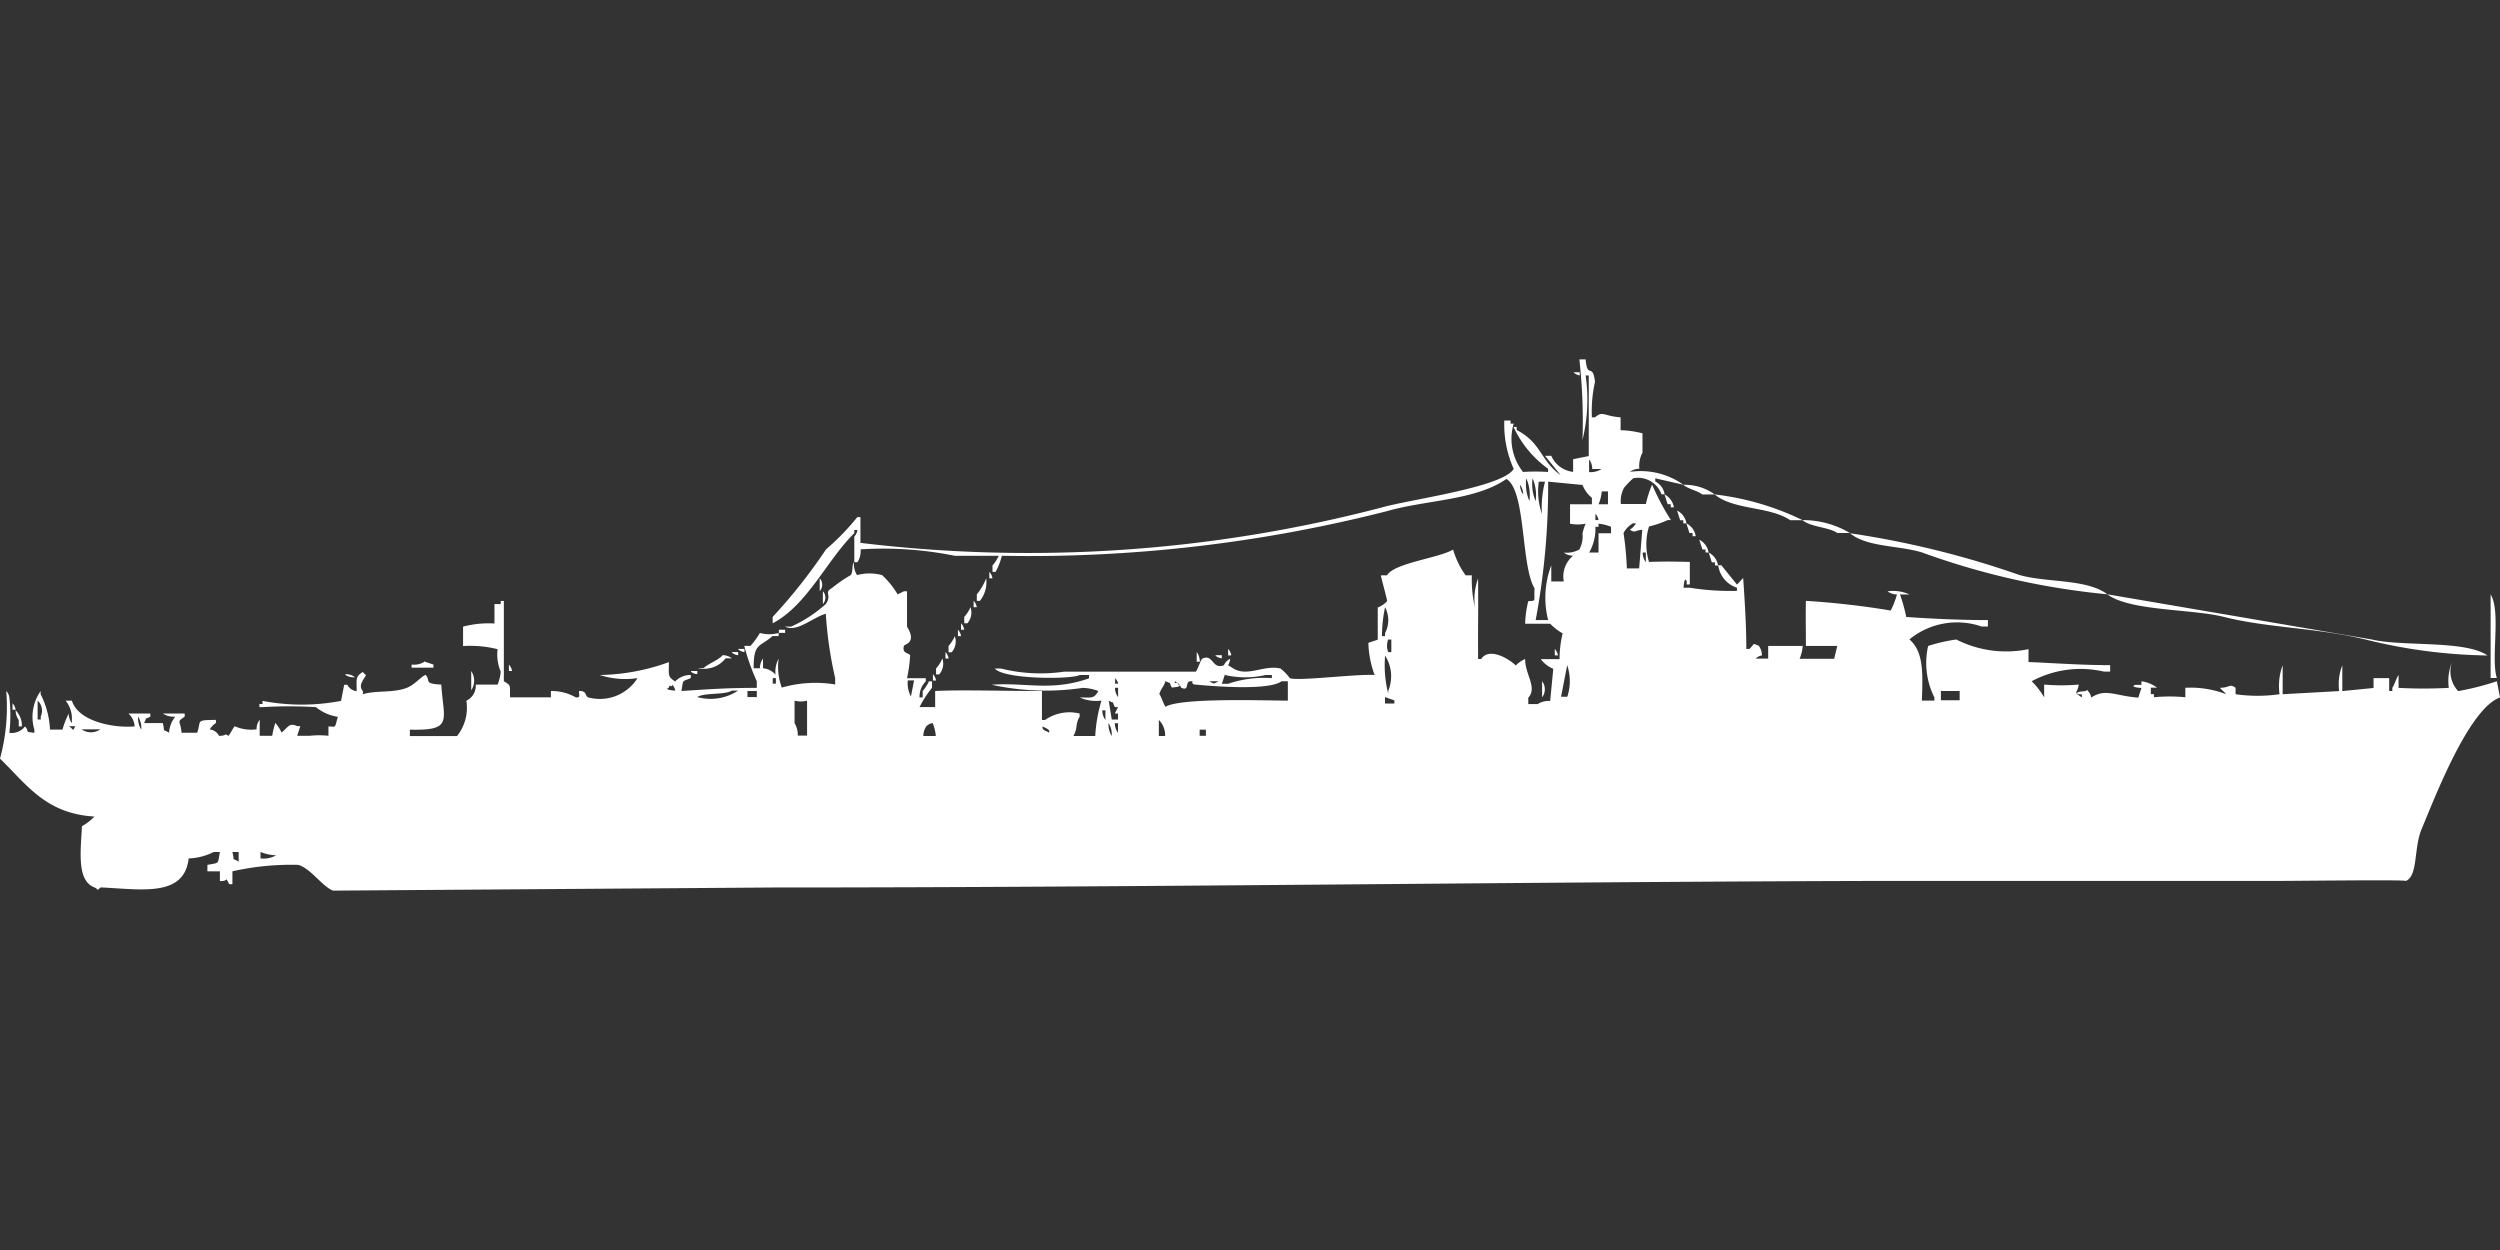 <svg xmlns="http://www.w3.org/2000/svg" width="80" height="40" viewBox="0 0 80 40">
  <rect x="0" y="0" width="80" height="40" fill="#333333" stroke="none"/>
  <defs>
    <style>
      .cls-1 {
        fill: #fff;
        fill-rule: evenodd;
      }
    </style>
  </defs>
  <path id="Color_Fill_1" data-name="Color Fill 1" class="cls-1" d="M51.859,12.855v0.412a2.984,2.984,0,0,1,.7.1v0.618a0.91,0.91,0,0,0-.1.515,0.479,0.479,0,0,0-.3.1,2.359,2.359,0,0,1,1.709.412l-0.9-.206v0.1a0.561,0.561,0,0,1,.3.412h-0.1a0.8,0.8,0,0,0-.9-0.515,2.308,2.308,0,0,0-.3.309,0.91,0.91,0,0,0-.1.515h0.8a3.389,3.389,0,0,1,.2-0.618,8.052,8.052,0,0,0,.6,1.133h-0.1a3.233,3.233,0,0,1-.6.206,1.924,1.924,0,0,0,0,1.133c0.594-.017.681-0.012,1.306,0v0.721h-0.1v-0.1c-0.078-.2-0.1.206-0.1,0.206h0.2a8.285,8.285,0,0,0,1.508.1v-0.1a0.881,0.881,0,0,1-.6-0.721h0.1l0.5,0.618c0.088-.076.113-0.13,0.2-0.206,0.044,0.67.1,1.463,0.1,2.267h0.1c0.189-.183.08-0.19,0.3-0.1a0.534,0.534,0,0,1,.1.309,0.342,0.342,0,0,0-.2.1h0.4V20.17h1.105a1.328,1.328,0,0,1-.1.412h1.106l0.1-.412H57.789c0-.7-0.012-0.838,0-1.442a26.258,26.258,0,0,1,2.714.309,2.7,2.7,0,0,0,.2-0.515,0.478,0.478,0,0,1-.3-0.1,1.273,1.273,0,0,1,.7.1H60.8a5.289,5.289,0,0,1,.2.721c0.765,0.053,1.709.1,2.613,0.1v0.206h-0.2a2.406,2.406,0,0,0-2.312.412c0.456,0.394.429,1.06,0.4,1.958h0.4v-0.1a2.457,2.457,0,0,1-.2-1.649,5.454,5.454,0,0,1,.9-0.206,3.529,3.529,0,0,0,2.311.309v0.412c0.789,0.032,1.695.1,2.613,0.1v0.206h-0.2a3.307,3.307,0,0,0-2.312.309,2.392,2.392,0,0,1,.4.515V21.406a6.334,6.334,0,0,0,1.106,0c-0.036.3-.2,0.213,0.1,0.412v-0.1h-0.1c-0.193-.08.2-0.1,0.2-0.1,0.1-.026.038-0.081,0.1,0a0.376,0.376,0,0,1,.1.206c0.454-.309.779-0.051,1.507,0l0.1-.309s-0.393-.02-0.2-0.1h0.2V21.3a1.088,1.088,0,0,1,.5.206h-0.2v0.206h0.1v0.1a5.178,5.178,0,0,1,1.005,0V21.509a3.172,3.172,0,0,1,1.307.206c-0.074-.09-0.127-0.116-0.2-0.206,0.328,0,.3-0.143.5,0v0.206a4.93,4.93,0,0,0,1.407,0,1.922,1.922,0,0,1,.1-0.927v0.927l1.809-.1a1.636,1.636,0,0,1,.1-0.824v0.824l1-.1V21.2h0.5v0.412h0.1v-0.1c0.065-.089.134-0.324,0.2-0.412v0.412a15.263,15.263,0,0,0,1.608,0,1.635,1.635,0,0,1,.1-0.824,0.92,0.92,0,0,0,.2.927A8.641,8.641,0,0,0,79.9,21.3L80,21.818c-0.994.36-2.064,3.148-2.513,4.224-0.249.6-.108,1.488-0.5,1.648-0.034-.045-3.369,0-4.221,0H59.9C48.276,27.723,36.432,27.9,24.724,27.9l-14.07.1c-0.358-.149-0.7-0.7-1.106-0.824a8.54,8.54,0,0,0-2.111.206v0.412h-0.1c-0.161-.281.016-0.085-0.3-0.1V27.382h-0.4V27.176c0.4-.076.323-0.01,0.4-0.412h-0.2a1.918,1.918,0,0,1-.8.206c-0.143,1.245-1.494.988-2.814,0.927-0.157.128-.051,0.066-0.2,0-0.575-.21-0.439-1.176-0.4-1.958a1.82,1.82,0,0,0,.4-0.309C1.451,25.537.846,24.591,0,23.776a6.282,6.282,0,0,0,.2-2.164,0.375,0.375,0,0,1,.1.206,5.13,5.13,0,0,1,0,1.133,0.535,0.535,0,0,0,.5-0.206c0.167,0.182-.05.164,0.3,0.206v-0.1a1.439,1.439,0,0,1,.2-1.236v0.1a2.777,2.777,0,0,1,.3,1.133h0.4a2.628,2.628,0,0,1,.2-0.515,0.506,0.506,0,0,0,.1.309V22.436a0.917,0.917,0,0,0-.2-0.515h0.2c0.218,0.692,1.393.881,2.01,0.824a0.615,0.615,0,0,0-.2-0.412h0.7v0.1c-0.248.133-.068-0.044-0.2,0.206h0.6c0.083,0.334-.049.157,0.2,0.309a0.878,0.878,0,0,1,.2-0.515,0.638,0.638,0,0,1-.4-0.1h0.7v0.1c-0.273.189-.138,0.1-0.1,0.515h0.5c0.137-.406-0.06-0.4.6-0.412v0.1a0.622,0.622,0,0,0-.2.206,0.382,0.382,0,0,1,.3.206c0.292-.006.14-0.1,0.3,0,0.069-.079.132-0.23,0.2-0.309a1.3,1.3,0,0,0,.7.1,0.506,0.506,0,0,1,.1-0.309v0.515h0.4a3.141,3.141,0,0,1,.1-0.412,1.194,1.194,0,0,1,.2.309c0.22-.18.243-0.324,0.5-0.206h0.1l-0.1.309h0.4a2.826,2.826,0,0,1,.6,0V22.746c0.257,0.006.193,0.075,0.3-.309a1.43,1.43,0,0,1-.7-0.309,14.617,14.617,0,0,0-1.709,0h-0.1v-0.1h0.1v-0.1a6.653,6.653,0,0,0,2.513,0l0.1-.515h0.1a0.389,0.389,0,0,0,.3.206c0-.4-0.05-0.464.2-0.618a0.288,0.288,0,0,0,.1.1c-0.1.18-.256,0.344-0.1,0.515v0.1c0.4-.132.953-0.032,1.407-0.206,0.242-.092.5-0.4,0.6-0.412,0.171,0.188-.083.28,0.5,0.309,0.07,1.149.4,1.477-1.005,1.442v0.206h1.508a1.452,1.452,0,0,0,.3-1.133,0.526,0.526,0,0,0,.3-0.515h0.7a1.489,1.489,0,0,0,.1-0.412,1.394,1.394,0,0,1-.1-0.721,3.628,3.628,0,0,0-1.106-.1V19.552a3.23,3.23,0,0,1,1.005-.1V18.83h0.2v-0.1h0.1V21.3c0.253,0.151.184,0.129,0.2,0.515h1.306V21.612a1.578,1.578,0,0,1,.8.206c0.168,0.007.088-.073,0.1-0.206,0.262-.014.186,0.173,0.3,0.206A1.421,1.421,0,0,0,20.4,21.2a2.635,2.635,0,0,1-1.206-.1,6.743,6.743,0,0,0,2.211-.412c0,0.4-.05.464,0.2,0.618a0.67,0.67,0,0,1,.5-0.206v0.1c-0.311.126-.227,0.039-0.3,0.412,0.748-.047,1.38-0.1,2.412-0.1V21.3a7,7,0,0,1-.4-1.133h0.2a2.632,2.632,0,0,0,.3-0.412,1.15,1.15,0,0,0,.6,0v0.1h-0.2c-0.392.355-.608,0.206-0.6,1.03h0.2a0.506,0.506,0,0,1,.1-0.309v0.309a0.59,0.59,0,0,1,.4.206,0.88,0.88,0,0,1,.1-0.515,1.922,1.922,0,0,0,.1.927,3.888,3.888,0,0,1,1.709-.1V21.2a12.565,12.565,0,0,1-.3-2.061c-0.439.13-.923,0.605-1.307,0.412h0.2a4.324,4.324,0,0,0,1.106-.721c0.216-.313-0.082-0.352.2-0.515a4.351,4.351,0,0,1,.6-0.412c0.087-.133.025-0.315,0.1-0.412a0.677,0.677,0,0,0,.1.412,1.549,1.549,0,0,1,.8,0,2.715,2.715,0,0,1,.5.618l0.2-.1h0.1v1.133c0.326,0.53-.081.548-0.1,0.618-0.07.259,0.183,0.213,0.2,0.309a5.09,5.09,0,0,1-.1.721h0.6v0.1a0.7,0.7,0,0,0-.2.515h0.1V21.612a1.192,1.192,0,0,0,.2-0.309h0.1v0.206a3.34,3.34,0,0,0-.4.618h0.5V21.612c0.807-.042,2.1,0,3.417,0v0.927h0.1a1.361,1.361,0,0,1,1.106-.206v0.1c-0.147.253-.052,0.365-0.2,0.618h0.7a4.755,4.755,0,0,1,.2-1.133,1.273,1.273,0,0,1-.7-0.1c0.392,0,.452.051,0.6-0.206a1.548,1.548,0,0,0-.5-0.1,8.072,8.072,0,0,1-2.915-.1c1.089-.082,1.91.222,3.116-0.206V21.1h-0.3c-0.243.144-2.417,0.145-2.714-.206h0.2a5.219,5.219,0,0,0,2.01.1h4.221c0.038-.021.165-0.393,0.2-0.412,0.36-.184.313,0.357,0.7,0.206a0.406,0.406,0,0,1,.2-0.206c-0.039.3-.164,0.129,0.1,0.309,0.456,0.278.967-.12,1.508,0a1.572,1.572,0,0,1,.3.309c0.227,0.106,2.127-.138,2.714-0.1a3.2,3.2,0,0,1-.2-1.03l0.3-.1v-1.03a0.74,0.74,0,0,0,.3-0.206c0.006-.038-0.211-0.814-0.2-0.824h0.2c0.213-.393,1.669-0.554,2.111-0.824a2.717,2.717,0,0,0,.4.824h0.2a3.865,3.865,0,0,0,.1,1.03,1.921,1.921,0,0,1,.1-0.927c0.009,1.27-.006,1.257,0,2.576h0.1c0.241-.38.863-0.03,1.106,0.206a0.879,0.879,0,0,1,.3-0.206c-0.008.485,0.4,0.918,0.1,1.236v0.206h0.3a0.666,0.666,0,0,1,.4-0.1l0.1-1.03a0.933,0.933,0,0,1-.4-0.309h0.6a3.594,3.594,0,0,1,.1-0.824,1.822,1.822,0,0,1-.4-0.309h-0.8a3.216,3.216,0,0,1,.1-0.721c0.26-.029.178,0.048,0.2-0.412-0.44-.728-0.269-3.122-0.9-3.5-0.985.69-2.561,0.668-3.819,1.03A46.291,46.291,0,0,1,32.06,17.285a2.24,2.24,0,0,1-.2.515h-0.1V17.594a1.2,1.2,0,0,0,.2-0.309H30.553a11.6,11.6,0,0,0-3.015-.206,0.639,0.639,0,0,1-.1.412h-0.1V16.667a0.375,0.375,0,0,0,.1-0.206h-0.1v0.1c-0.878.861-1.5,2.3-2.613,2.885V19.242a17.292,17.292,0,0,0,1.709-2.164,7.762,7.762,0,0,0,1-1.03h0.1v0.824a44.678,44.678,0,0,0,16.683-1.133c0.9-.258,3.883-0.648,4.221-1.236a3.467,3.467,0,0,1-.3-1.545h0.2v0.1h0.1a1.7,1.7,0,0,0,.3,1.545,6.155,6.155,0,0,1,.8,0V14.5a3.412,3.412,0,0,1-1.105-1.339h0.1v0.1c0.8,0.41.754,0.979,1.407,1.442l-0.5-.618h0.2a0.864,0.864,0,0,0,.7.515V14.194l0.5-.1V11.515h-0.1a5.389,5.389,0,0,1-.1,2.061,18.067,18.067,0,0,0-.1-2.576h0.2c0.055,0.653.227,0.081,0.3,0.721a4.279,4.279,0,0,0-.1,1.133h0.1C51.3,12.636,51.3,12.812,51.859,12.855Zm-1.508-1.442h0.2v0.1A0.341,0.341,0,0,1,50.352,11.412Zm0.5,3.194a0.638,0.638,0,0,0,.4-0.1h-0.3a0.507,0.507,0,0,0-.1-0.309v0.412Zm-2.01.206a1.364,1.364,0,0,0,.1.721A1.364,1.364,0,0,0,48.844,14.812Zm0.2,0a1.365,1.365,0,0,0,.1.721A1.363,1.363,0,0,0,49.045,14.812Zm0.2,0.1a2.218,2.218,0,0,0,.1,1.03,3.307,3.307,0,0,1,.1-1.03h-0.2Zm0.3,0a23.327,23.327,0,0,1-.4,4.43h0.4a2.919,2.919,0,0,1,.1-1.752v0.515h0.4a0.858,0.858,0,0,1,.3-0.824,0.478,0.478,0,0,1-.3-0.1,0.825,0.825,0,0,0,.5-0.1,0.912,0.912,0,0,0,.1-0.515,1.55,1.55,0,0,1,.1-0.309,1.274,1.274,0,0,1-.5,0V15.636h0.7V15.43a0.977,0.977,0,0,1-.3-0.412Zm-0.9.1a0.506,0.506,0,0,0,.1.309A0.506,0.506,0,0,0,48.643,15.018Zm5.226,0a1.648,1.648,0,0,1,1.005.309h-0.4C54.314,15.2,54.026,15.147,53.869,15.018Zm-2.412.618V15.224h-0.2a1.335,1.335,0,0,1-.1.412h0.3Zm1.809-.309a0.561,0.561,0,0,1,.3.412h-0.1v-0.1h-0.1Zm1.608,0a8.742,8.742,0,0,1,2.814.824h-0.4C56.632,15.7,55.483,15.826,54.874,15.327Zm-1.206.515a0.561,0.561,0,0,1,.3.412h-0.1v-0.1h-0.1Zm-2.613.1v0.206h0.1A0.356,0.356,0,0,0,51.055,15.946Zm6.633,0.206a2.934,2.934,0,0,1,1.508.412h-0.4C58.5,16.36,57.964,16.373,57.688,16.151Zm-6.533,1.03V16.564h0.4V16.358a1.392,1.392,0,0,0-.4-0.1v0.1h-0.1a1.529,1.529,0,0,1-.2.824h0.3Zm0.9,0.515h0.4l0.1-1.236c-0.286.033-.208,0.109-0.4,0a0.622,0.622,0,0,0,.2-0.206h-0.1a0.788,0.788,0,0,0-.3.309A10.307,10.307,0,0,1,52.06,17.7Zm1.91-1.442a0.561,0.561,0,0,1,.3.412h-0.1v-0.1h-0.1ZM59.2,16.564A29.385,29.385,0,0,1,64.623,17.9c0.871,0.25,2.149.117,2.814,0.618a23.958,23.958,0,0,1-5.93-1.339C60.758,16.949,59.745,17.014,59.2,16.564Zm-4.824.206a0.561,0.561,0,0,1,.3.412h-0.1v-0.1h-0.1Zm-1.809.412a0.506,0.506,0,0,0,.1.309V17.182h-0.1Zm2.111,0a0.561,0.561,0,0,1,.3.412h-0.1v-0.1h-0.1ZM31.658,17.8a0.374,0.374,0,0,1,.1.206h-0.1V17.8Zm-5.427.206a0.307,0.307,0,0,1,0,.412V18.006Zm5.327,0a0.96,0.96,0,0,1-.2.721h-0.1V18.521A1.938,1.938,0,0,0,31.558,18.006Zm-5.226.412a0.307,0.307,0,0,1,0,.412V18.418Zm41.106,0.1,8.442,1.442c1.011,0.242,3,.016,3.719.515a17.028,17.028,0,0,1-3.92-.515c-1.552-.374-3.108-0.363-4.523-0.721C70.127,18.982,68.158,19.057,67.437,18.521Zm12.261,0c0.341,0.566,0,2.045.2,2.679H79.7V18.521Zm-48.543.206a0.375,0.375,0,0,1,.1.206h-0.1V18.727Zm-0.1.206a0.524,0.524,0,0,1-.1.515h-0.1V19.242A1.2,1.2,0,0,0,31.055,18.933Zm13.266,0a4.668,4.668,0,0,0-.1.927h0.1v-0.1A0.877,0.877,0,0,0,44.322,18.933Zm-13.568.515a0.375,0.375,0,0,1,.1.206h-0.1V19.449Zm-5.829.206h0.2v0.1h-0.2v-0.1Zm5.729,0a0.376,0.376,0,0,1,.1.206h-0.1V19.655Zm-0.1.206a0.524,0.524,0,0,1-.1.515h-0.1V20.17A1.2,1.2,0,0,0,30.553,19.861Zm13.869,0.1a0.58,0.58,0,0,0,0,.412h0.1V19.964h-0.1Zm-20.8.309h0.2v0.1A0.342,0.342,0,0,1,23.618,20.273Zm15.678,0a0.375,0.375,0,0,1,.1.206H39.3V20.273Zm10.452,0a0.374,0.374,0,0,1,.1.206h-0.1V20.273Zm-26.332.1h0.2v0.1A0.342,0.342,0,0,1,23.417,20.376Zm6.834,0a0.375,0.375,0,0,1,.1.206h-0.1V20.376Zm8.04,0a0.534,0.534,0,0,1,.1.309h-0.1V20.376Zm-15.176.1a0.478,0.478,0,0,1,.3.1h-0.2a0.872,0.872,0,0,1-.9.309h0.2C22.684,20.726,22.947,20.646,23.116,20.479Zm15.779,0h0.2v0.1A0.342,0.342,0,0,1,38.895,20.479Zm5.427,0a3.659,3.659,0,0,0,.1,1.236v-0.1A1.217,1.217,0,0,0,44.322,20.479Zm-14.171.1a0.524,0.524,0,0,1-.1.515h-0.1V20.891A1.194,1.194,0,0,0,30.151,20.582Zm-16.583.1,0.3,0.1v0.1h-0.7v-0.1A0.637,0.637,0,0,0,13.568,20.685Zm2.714,0.1a0.374,0.374,0,0,1,.1.206h-0.1V20.788Zm33.869,0-0.2,1.03h0.2A1.6,1.6,0,0,0,50.151,20.788Zm-35.075.206a0.557,0.557,0,0,1,0,.618V20.994Zm7.035,0h0.2v0.1A0.342,0.342,0,0,1,22.111,20.994Zm-11.055.1a0.478,0.478,0,0,1,.3.1A0.478,0.478,0,0,1,11.055,21.1Zm18.794,0a0.374,0.374,0,0,1,.1.206h-0.1V21.1Zm9.347,0-0.1.309h0.2A3.57,3.57,0,0,1,40.7,21.2V21.1H40.5A2.882,2.882,0,0,1,39.2,21.1Zm-14.472.1v0.206h0.1V21.2h-0.1Zm10.955,0v0.206h0.1A0.356,0.356,0,0,0,35.678,21.2Zm-6.633.1a0.881,0.881,0,0,0,.1.515l0.1-.515h-0.2Zm12.161,0.618V21.3h-0.2c-0.472.355-2.814,0.1-2.814,0.1-0.113-.088.042-0.106-0.1-0.1-0.187,0-.023.335-0.3,0.206a0.376,0.376,0,0,0-.2-0.206c-0.021.144,0.083-.041,0.1,0.1,0.193,0.08-.2.1-0.2,0.1-0.13-.254.043-0.07-0.2-0.206-0.091.25-.107,0.164-0.2,0.412,0.065,0.089.135,0.324,0.2,0.412C37.755,21.827,40.383,21.915,41.206,21.921ZM38.694,21.3c0.173,0.091.128,0.092,0.3,0h-0.3Zm10.653,0a0.422,0.422,0,0,1,0,.515V21.3Zm-27.839.1c0.021,0.144-.083-0.042-0.1.1-0.193.08,0.2,0.1,0.2,0.1A0.355,0.355,0,0,0,21.508,21.406Zm14.171,0.1a0.506,0.506,0,0,0,.1.309V21.509h-0.1Zm-12.261.1c-0.235.146-.873,0.056-1.106,0.206a1.6,1.6,0,0,0,1.306-.206h-0.2Zm0.5,0v0.206h0.3V21.612h-0.3Zm38.191,0v0.309h0.6V21.612h-0.6Zm-17.789.206v0.206h0.3v-0.1Zm-43.116.1v0.618h0.1v-0.1A0.438,0.438,0,0,0,1.206,21.921Zm24.322,1.133h0.3V21.921a0.784,0.784,0,0,1-.4,0v0.721A0.708,0.708,0,0,1,25.528,23.055Zm9.95-1.133,0.1,0.618h0.2V22.333h-0.1l0.1-.206h-0.1C35.548,21.873,35.722,22.057,35.477,21.921Zm-35.075.1a0.375,0.375,0,0,1,.1.206H0.4V22.024ZM0.5,22.23a0.7,0.7,0,0,1,.2.515H0.6V22.539A0.534,0.534,0,0,1,.5,22.23Zm34.774,0a0.506,0.506,0,0,0,.1.309V22.23h-0.1Zm-30.854.206a0.678,0.678,0,0,0,.1.412A0.678,0.678,0,0,0,4.422,22.436Zm32.663,0.1v0.515h0.2A0.682,0.682,0,0,0,37.085,22.539Zm-7.538.515h0.4a1.329,1.329,0,0,0-.1-0.412,0.342,0.342,0,0,0-.2.1A0.534,0.534,0,0,0,29.548,23.055Zm5.93-.412a0.677,0.677,0,0,0,.1.412A0.678,0.678,0,0,0,35.477,22.642Zm0.2,0a0.506,0.506,0,0,0,.1.309V22.642h-0.1Zm-33.467.1c0.167,0.115.107,0.182,0.2,0h-0.2Zm31.156,0c-0.033.143,0.143,0.149,0.2,0.206C33.638,22.842,33.395,22.776,33.367,22.746Zm-30.754.1a0.521,0.521,0,0,0,.6,0h-0.6Zm35.779,0v0.206h0.2V22.849h-0.2ZM7.437,26.764c0.083,0.334-.049.157,0.2,0.309V26.764h-0.2Zm0.9,0V26.97a0.825,0.825,0,0,0,.5-0.1A1.412,1.412,0,0,1,8.342,26.764Z" transform="translate(0 0.5)"/>
</svg>
